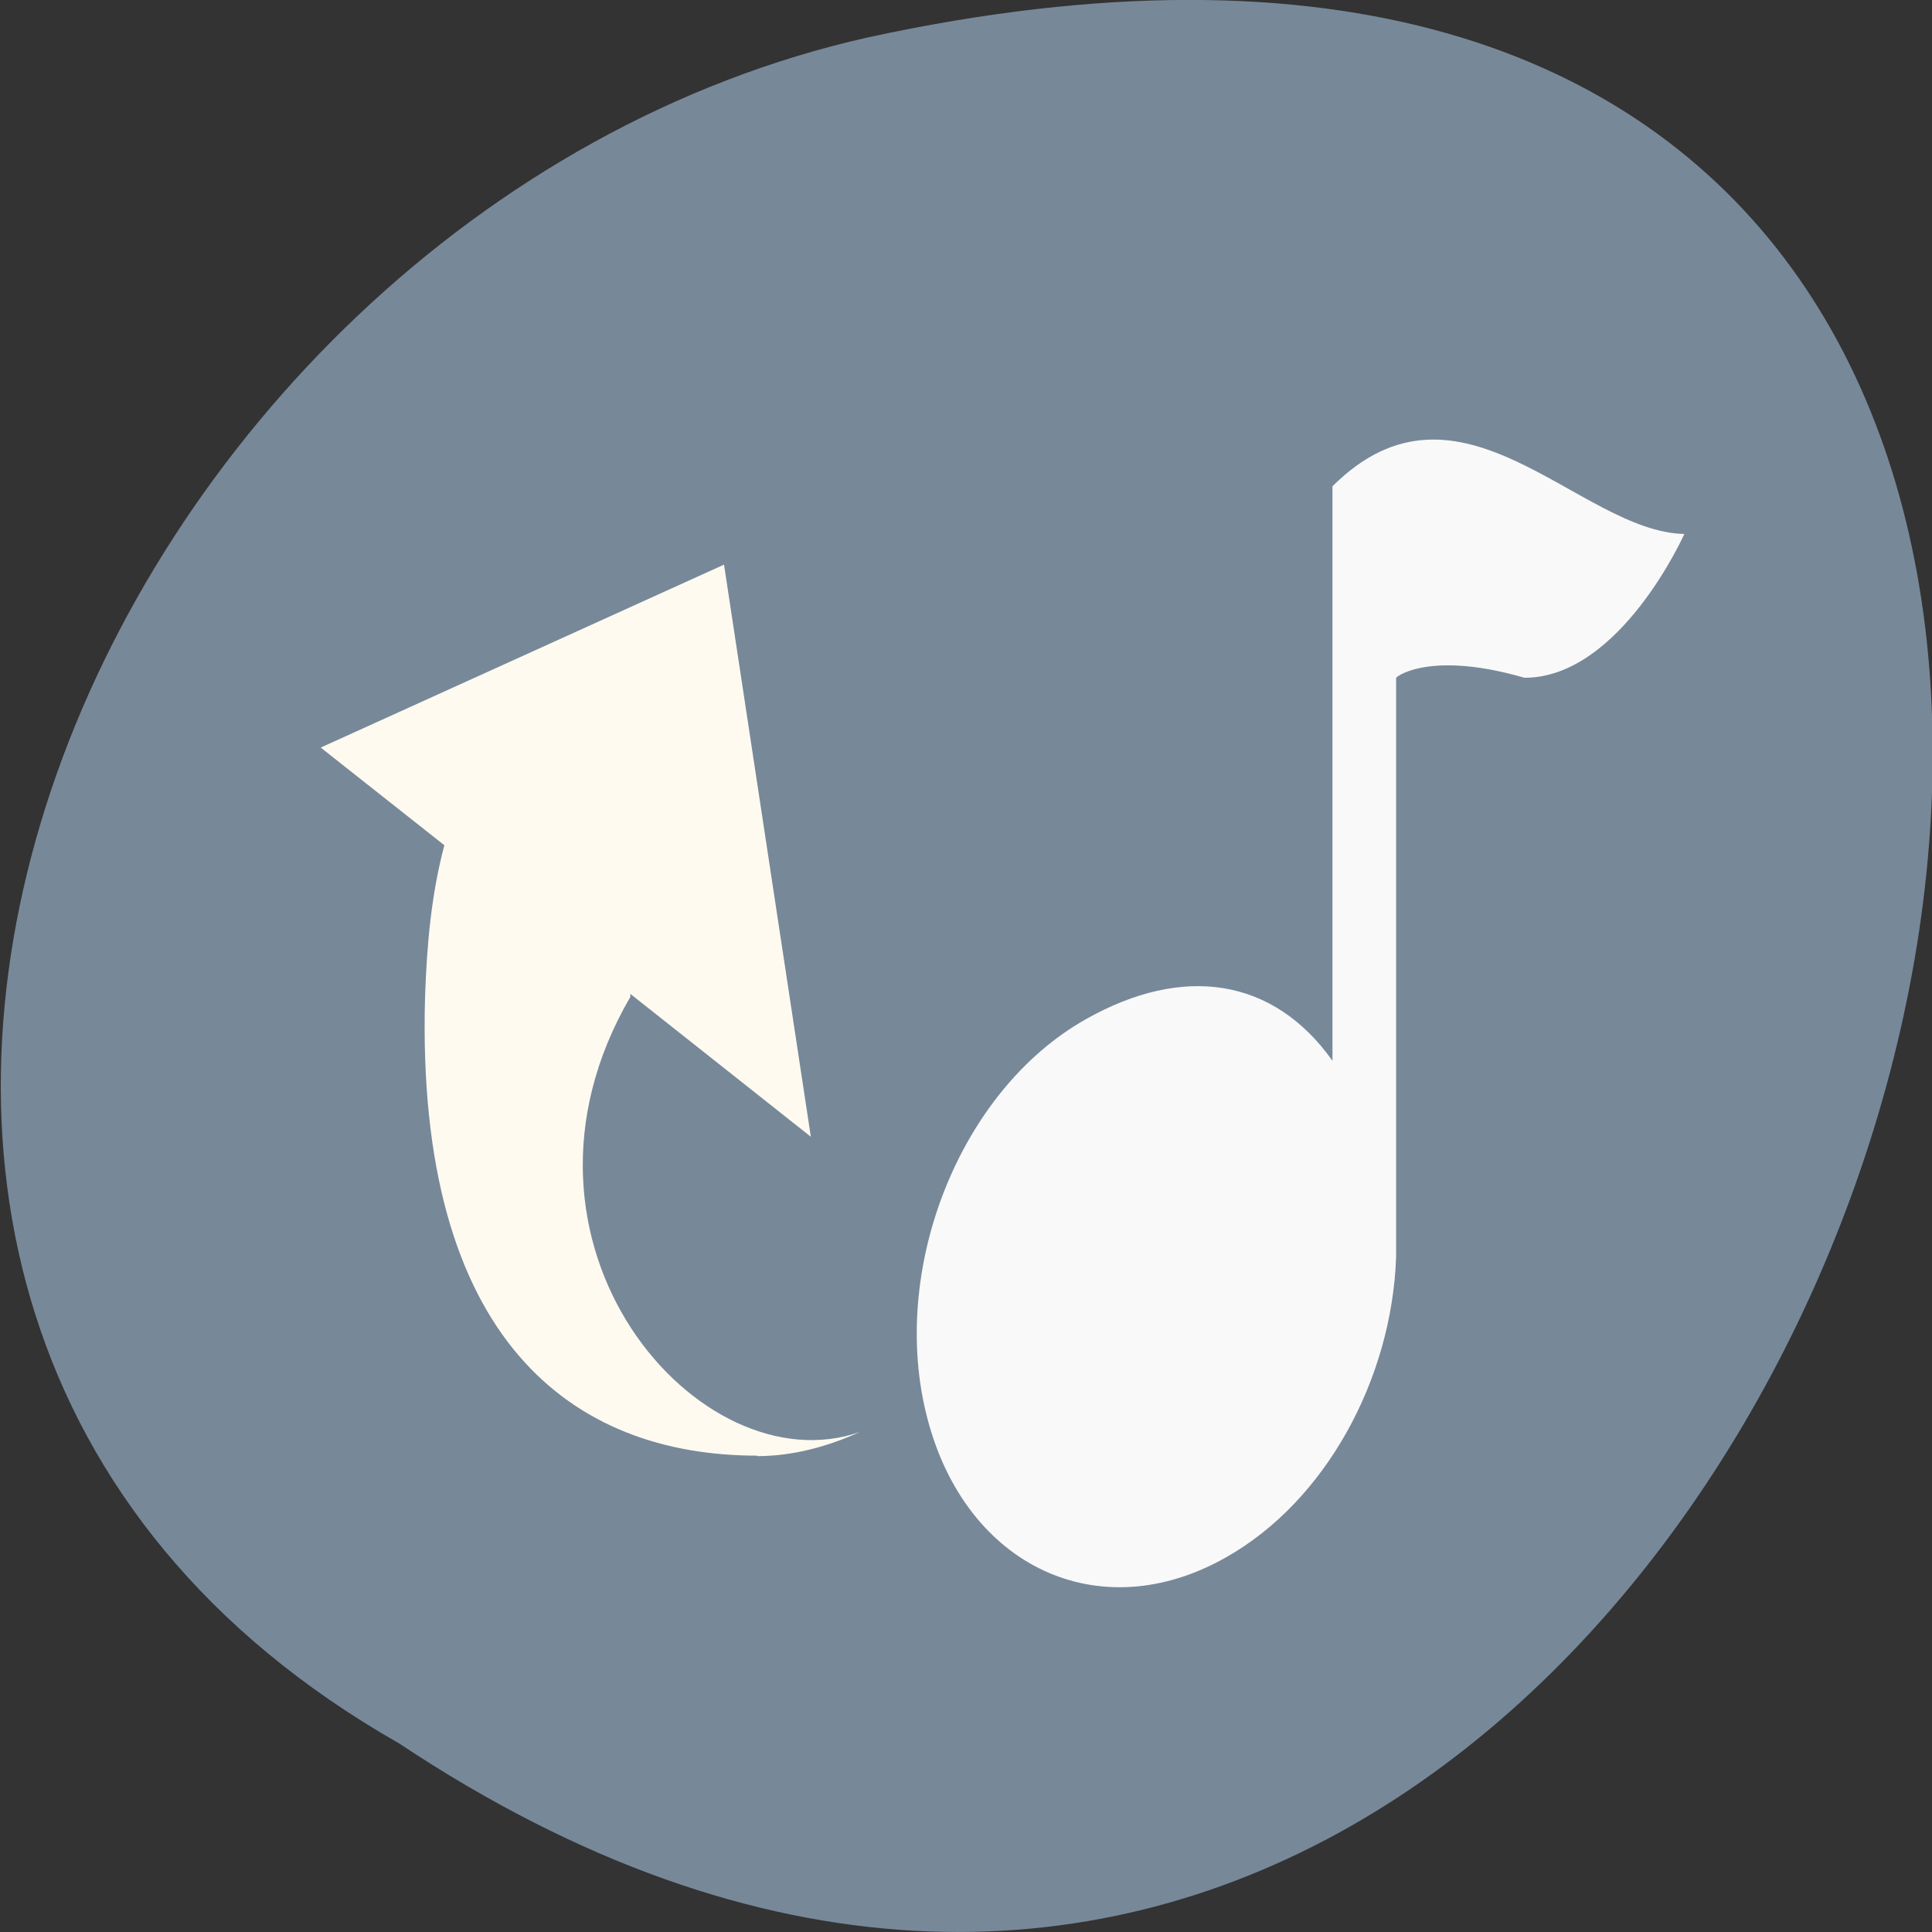 
<svg xmlns="http://www.w3.org/2000/svg" xmlns:xlink="http://www.w3.org/1999/xlink" width="16px" height="16px" viewBox="0 0 16 16" version="1.1">
<rect x="0" y="0" width="16" height="16" fill="#333333" stroke="none"/>
<defs>
<clipPath id="clip1">
  <path d="M 7.332 3.332 L 14 3.332 L 14 13.332 L 7.332 13.332 Z M 7.332 3.332 "/>
</clipPath>
<clipPath id="clip2">
  <path d="M 16.859 8.391 C 16.859 13.426 14.133 17.504 10.77 17.504 C 7.406 17.504 4.68 13.426 4.68 8.391 C 4.68 3.359 7.406 -0.719 10.77 -0.719 C 14.133 -0.719 16.859 3.359 16.859 8.391 Z M 16.859 8.391 "/>
</clipPath>
</defs>
<g id="surface1">
<path style=" stroke:none;fill-rule:nonzero;fill:rgb(46.667%,53.333%,60%);fill-opacity:1;" d="M 3.305 14.438 C 15.332 22.438 22.742 -3.066 7.191 0.309 C 0.766 1.75 -3.133 10.773 3.305 14.438 Z M 3.305 14.438 "/>
<path style=" stroke:none;fill-rule:nonzero;fill:rgb(100%,98.039%,94.118%);fill-opacity:1;" d="M 8.883 10.895 L 10.266 11.34 L 9.75 10.973 C 9.852 10.574 10.656 11.094 10.41 10.723 C 10.113 10.27 10.094 10.809 9.809 10.461 C 8.82 9.262 9.602 10.473 9.336 10.594 C 12.133 11.344 9.023 9.492 8.711 10.723 C 8.711 10.734 8.711 10.738 8.711 10.75 L 9.301 10.766 L 9.512 11.336 Z M 6.27 12.059 C 6.566 12.059 6.855 11.98 7.121 11.859 C 5.793 12.324 4.031 10.301 5.219 8.258 C 5.223 8.25 5.219 8.242 5.219 8.23 L 6.715 9.414 L 5.996 4.676 L 2.656 6.191 L 3.68 7 C 3.574 7.398 3.535 7.812 3.52 8.258 C 3.441 11.109 4.75 12.055 6.27 12.055 Z M 6.27 12.059 "/>
<g clip-path="url(#clip1)" clip-rule="nonzero">
<g clip-path="url(#clip2)" clip-rule="nonzero">
<path style=" stroke:none;fill-rule:nonzero;fill:rgb(97.647%,97.647%,97.647%);fill-opacity:1;" d="M 13.949 4.422 C 13.949 4.422 13.418 5.613 12.625 5.613 C 11.883 5.398 11.59 5.582 11.562 5.613 L 11.562 10.41 C 11.527 11.422 10.977 12.434 10.152 12.898 C 9.105 13.492 8 12.977 7.68 11.746 C 7.359 10.52 7.945 9.031 8.992 8.441 C 9.801 7.984 10.547 8.098 11.035 8.785 L 11.035 4.027 C 12.094 2.973 13.078 4.406 13.949 4.422 M 13.949 4.422 "/>
</g>
</g>
</g>
</svg>

